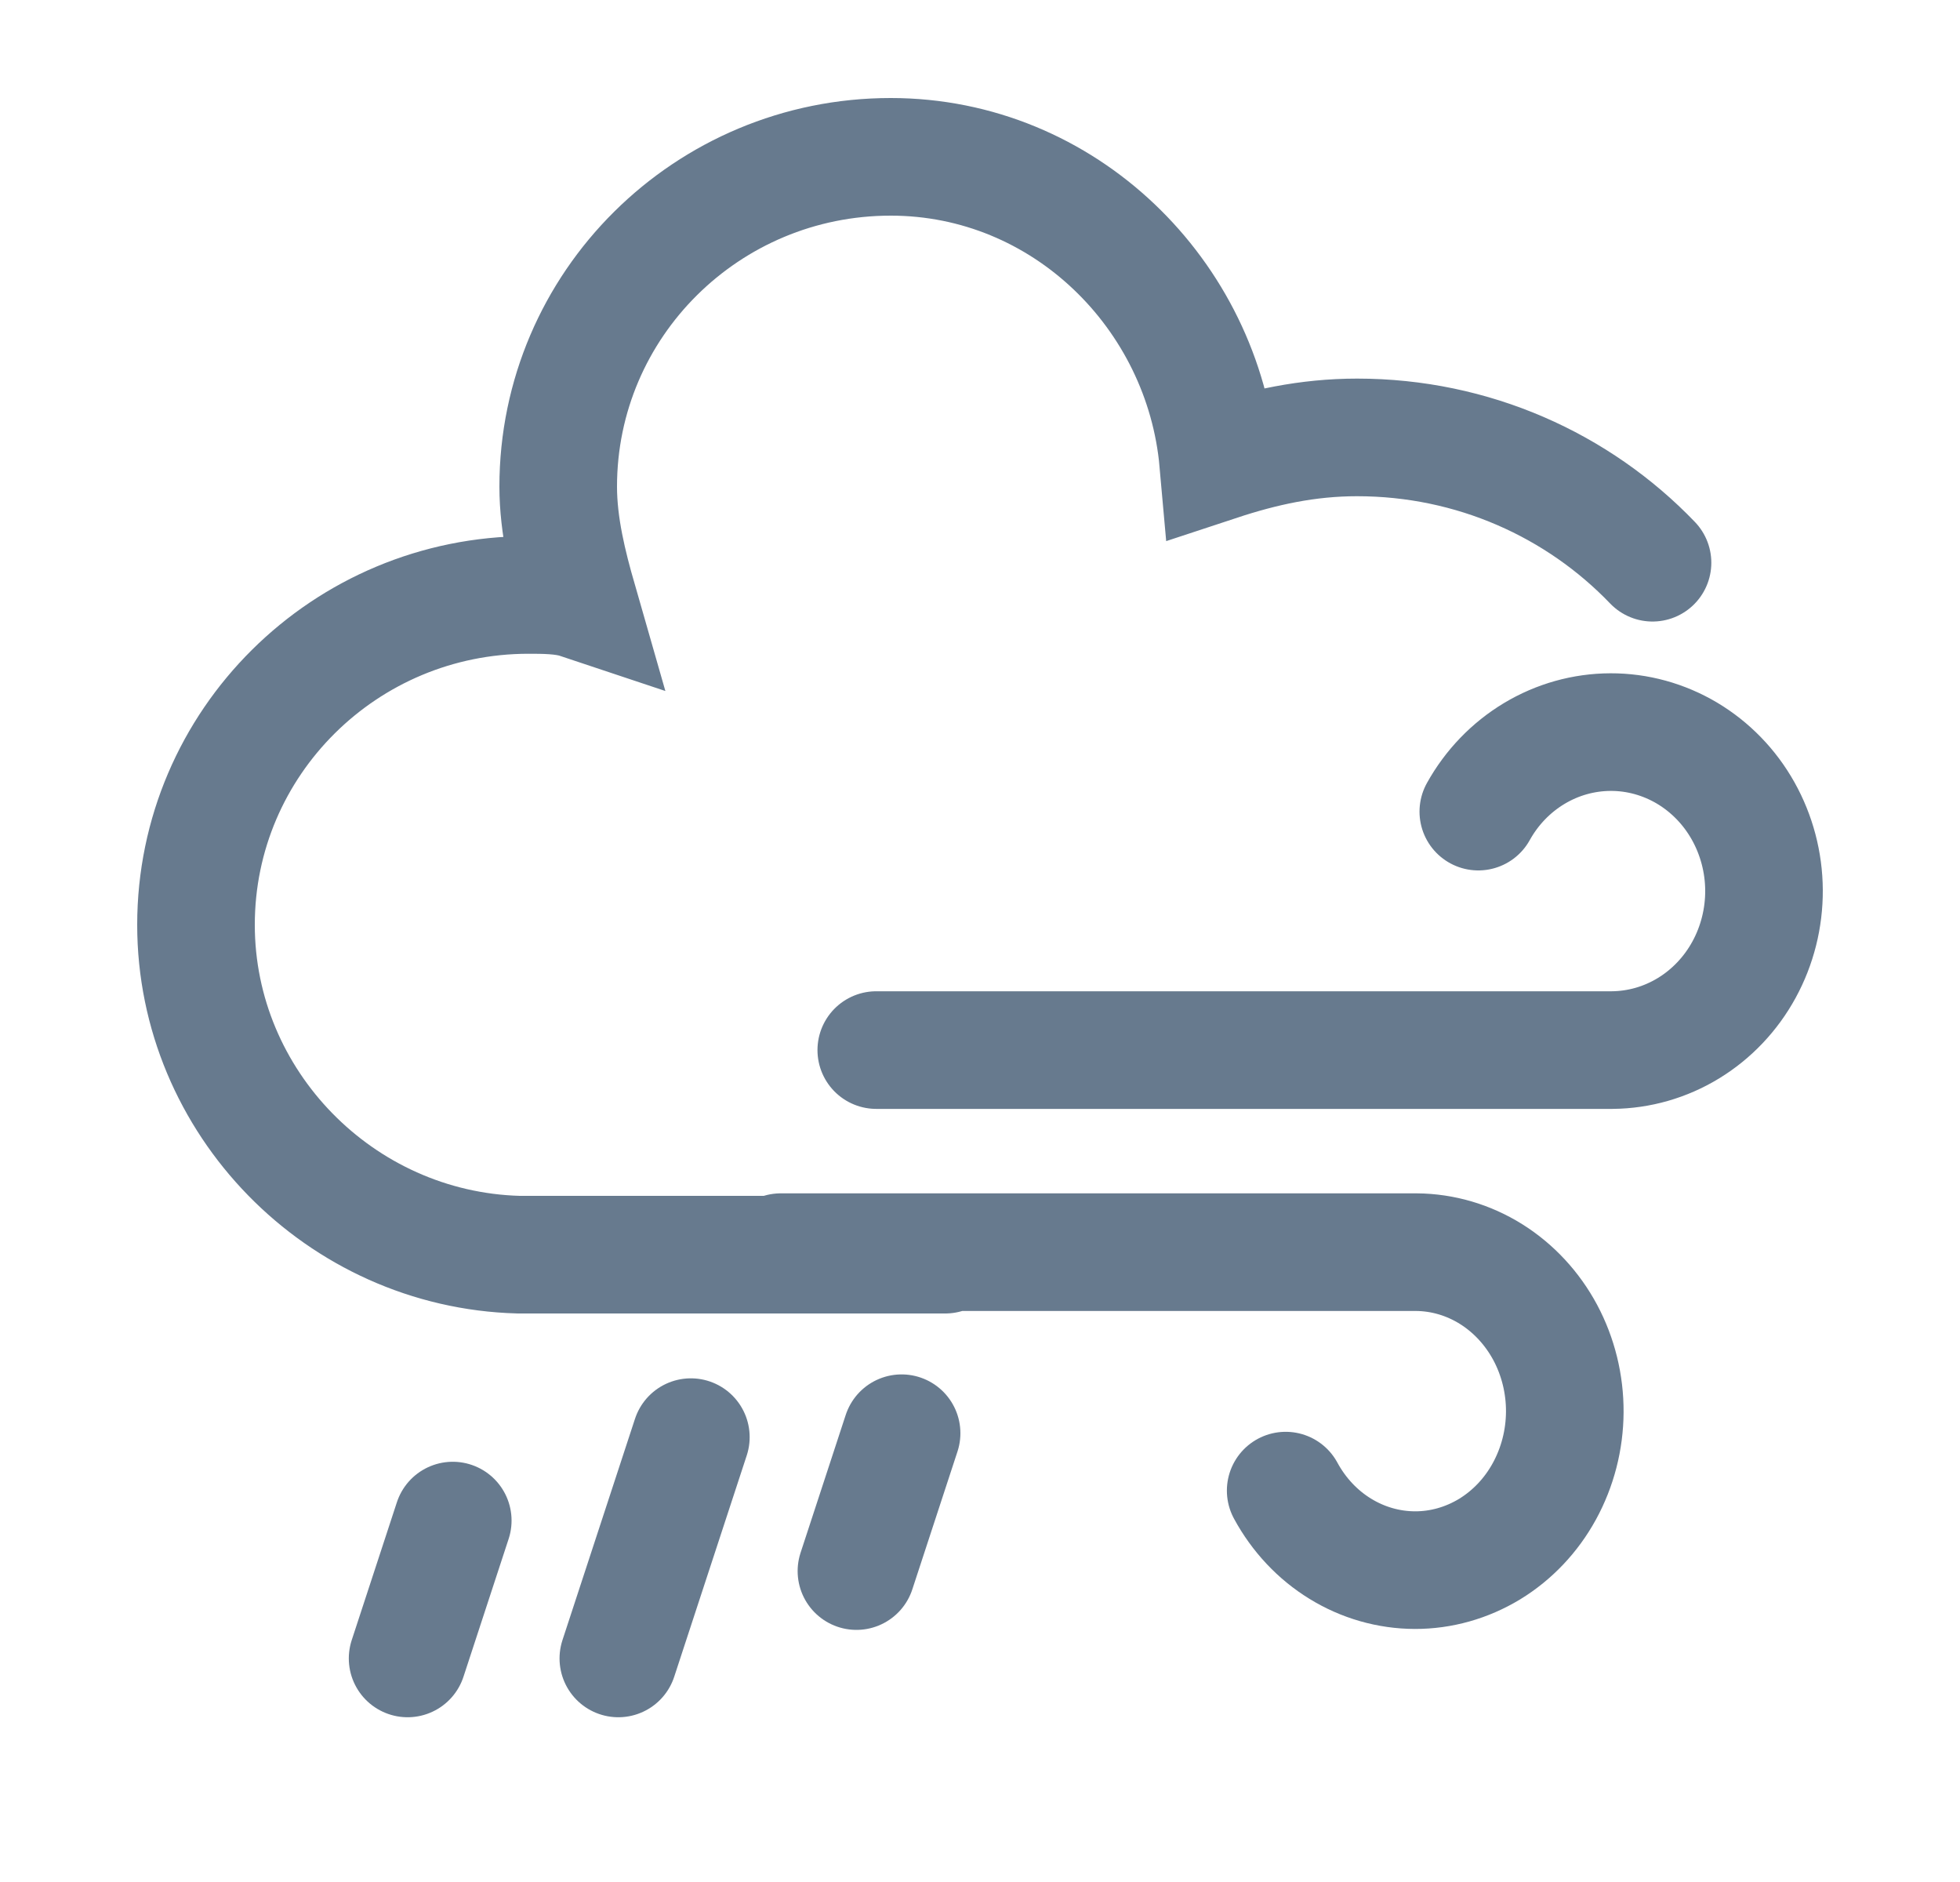 <svg width="25" height="24" viewBox="0 0 25 24" fill="none" xmlns="http://www.w3.org/2000/svg">
<path d="M12.057 16H6.614C4.335 15.937 2.5 14.054 2.5 11.794C2.5 9.471 4.399 7.587 6.741 7.587C6.93 7.587 7.184 7.587 7.373 7.65C7.247 7.211 7.12 6.709 7.12 6.206C7.12 3.883 9.019 2 11.361 2C13.576 2 15.348 3.758 15.538 5.892C16.108 5.704 16.677 5.578 17.31 5.578C18.788 5.578 20.129 6.187 21.078 7.176M18.856 10.35C19.027 10.042 19.273 9.787 19.569 9.609C19.865 9.431 20.201 9.337 20.543 9.336C20.885 9.335 21.221 9.428 21.518 9.604C21.815 9.781 22.062 10.035 22.234 10.342C22.406 10.649 22.498 10.997 22.5 11.352C22.502 11.707 22.414 12.057 22.245 12.366C22.076 12.675 21.832 12.932 21.537 13.112C21.242 13.292 20.907 13.388 20.565 13.391H11.177M16.399 19.009C16.566 19.317 16.806 19.573 17.095 19.75C17.384 19.928 17.713 20.022 18.047 20.023C18.381 20.024 18.709 19.931 19 19.755C19.29 19.578 19.531 19.324 19.699 19.017C19.867 18.71 19.957 18.362 19.959 18.007C19.961 17.652 19.875 17.302 19.71 16.993C19.545 16.685 19.306 16.427 19.018 16.247C18.73 16.067 18.402 15.971 18.068 15.968H9.959" stroke="#677A8E" stroke-width="1.5" stroke-linecap="round"/>
<path d="M8.812 18.327L7.887 21.149M11.5 18.277L10.924 20.035M5.775 19.391L5.199 21.149" stroke="#677A8E" stroke-width="1.5" stroke-linecap="round" stroke-linejoin="round"/>
</svg>
